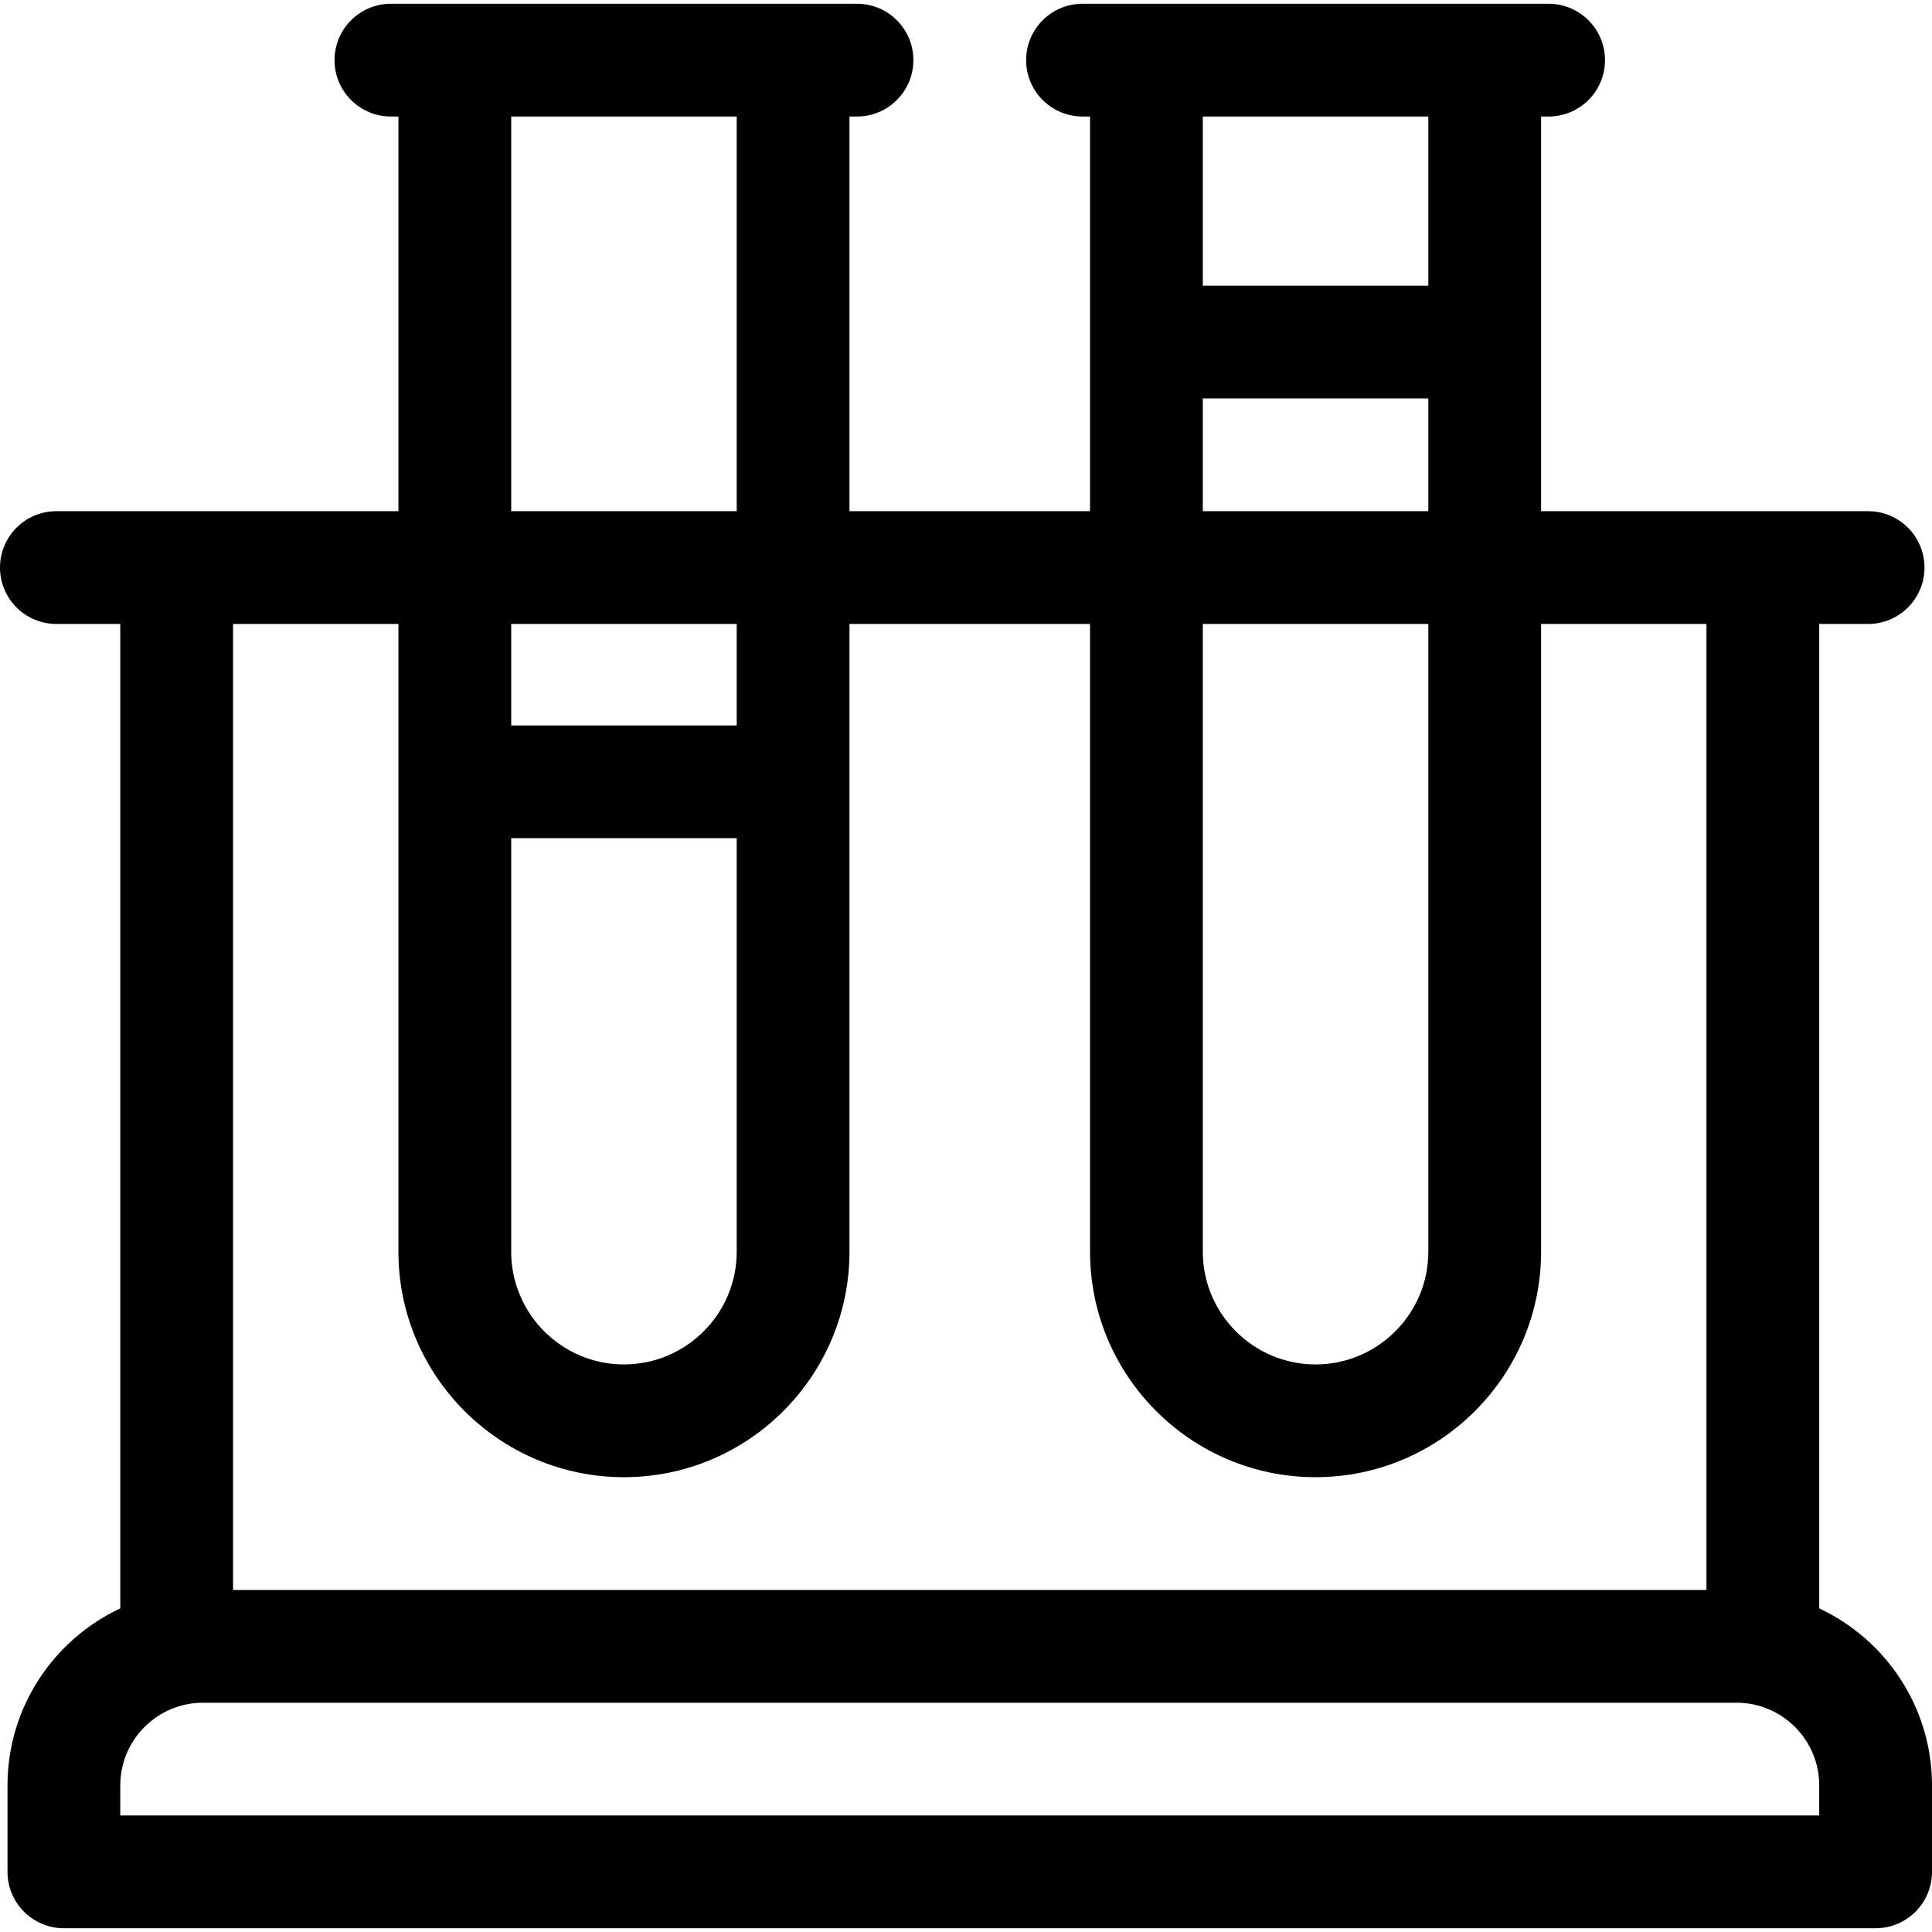 <svg id="Layer_1" enable-background="new 0 0 514 514" height="52" viewBox="0 0 514 514" width="52" xmlns="http://www.w3.org/2000/svg"><path d="m483.999 427.897v-261.897h13.001c8.284 0 15-6.716 15-15s-6.716-15-15-15h-87v-105h2c8.284 0 15-6.716 15-15s-6.716-15-15-15h-124c-8.284 0-15 6.716-15 15s6.716 15 15 15h2v105h-64v-105h2c8.284 0 15-6.716 15-15s-6.716-15-15-15h-124c-8.284 0-15 6.716-15 15s6.716 15 15 15h2v105h-91c-8.284 0-15 6.716-15 15s6.716 15 15 15h17v261.898c-17.704 8.302-30 26.289-30 47.101v23c0 8.284 6.716 15 15 15h482c8.284 0 15-6.716 15-15v-23c0-20.813-12.296-38.799-30.001-47.102zm-103.999-351.897h-60v-44.998h60zm-60 30h60v30h-60zm0 60h60v167c0 16.542-13.458 30-30 30s-30-13.458-30-30zm-184-134.998h60v104.998h-60zm0 191.998h60v110c0 16.542-13.458 30-30 30s-30-13.458-30-30zm60-30h-60v-27h60zm-90-27v167c0 33.084 26.916 60 60 60s60-26.916 60-60v-167h64v167c0 33.084 26.916 60 60 60s60-26.916 60-60v-167h43.999v257h-391.999v-257zm378 317h-452v-8c0-12.131 9.869-22 22-22h408c12.131 0 22 9.869 22 22z"/></svg>